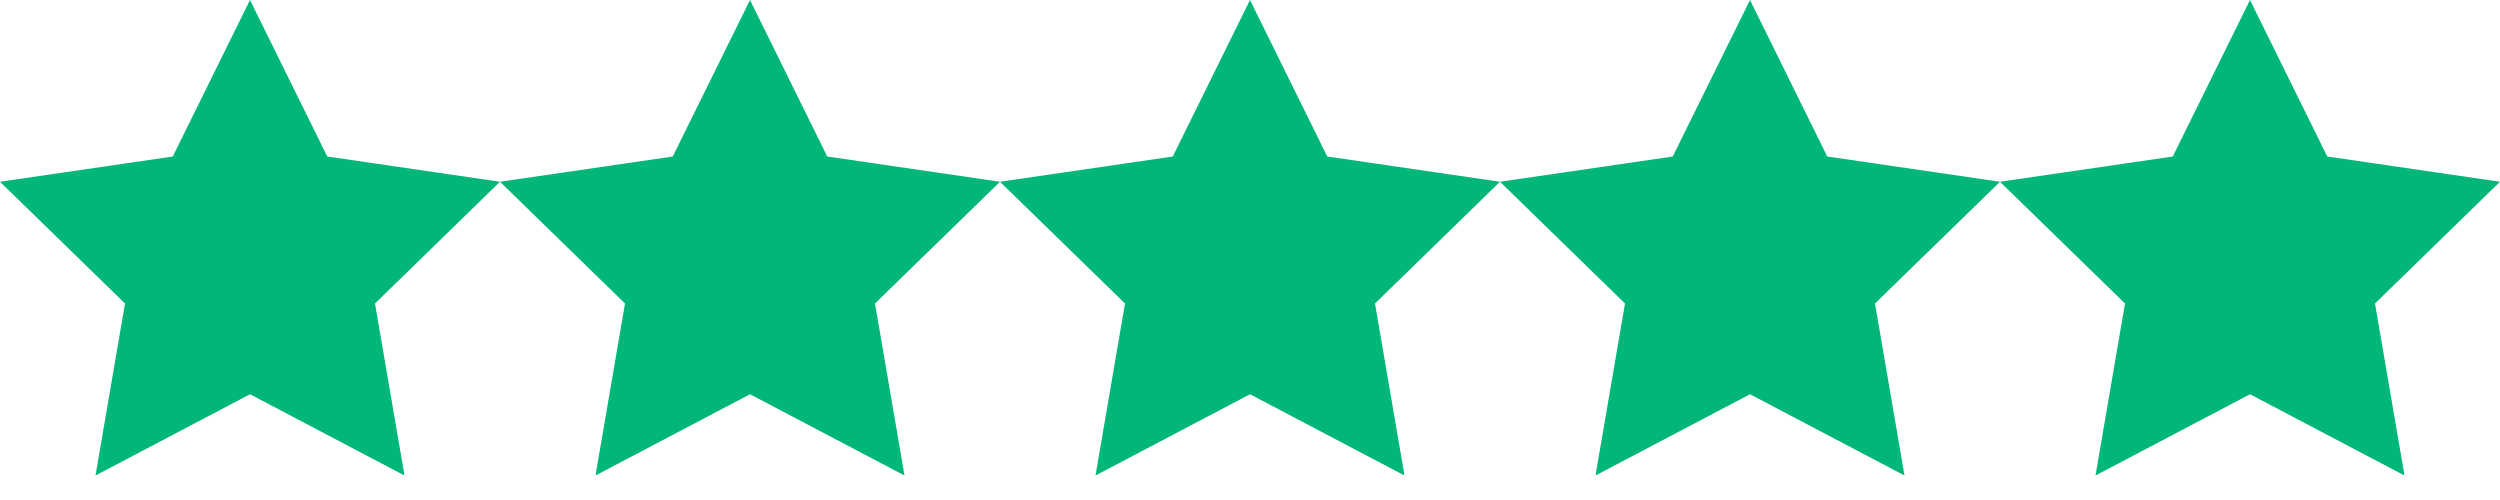 <?xml version="1.0" encoding="UTF-8"?>
<svg width="100" height="20" viewBox="0 0 100 20" fill="none" xmlns="http://www.w3.org/2000/svg">
  <!-- Stars -->
  <g fill="#00B67A">
    <path d="M10 0l3.09 6.26L20 7.27l-5 4.87 1.18 6.88L10 15.77l-6.18 3.25L5 12.14 0 7.27l6.91-1.01L10 0z"/>
    <path d="M30 0l3.09 6.26L40 7.27l-5 4.87 1.18 6.88L30 15.77l-6.18 3.25L25 12.14 20 7.27l6.91-1.01L30 0z"/>
    <path d="M50 0l3.09 6.26L60 7.27l-5 4.87 1.18 6.88L50 15.77l-6.18 3.25L45 12.14 40 7.27l6.91-1.01L50 0z"/>
    <path d="M70 0l3.09 6.26L80 7.27l-5 4.87 1.18 6.88L70 15.77l-6.18 3.25L65 12.14 60 7.27l6.91-1.01L70 0z"/>
    <path d="M90 0l3.09 6.26L100 7.27l-5 4.87 1.18 6.88L90 15.77l-6.18 3.25L85 12.14 80 7.27l6.91-1.01L90 0z"/>
  </g>
</svg> 